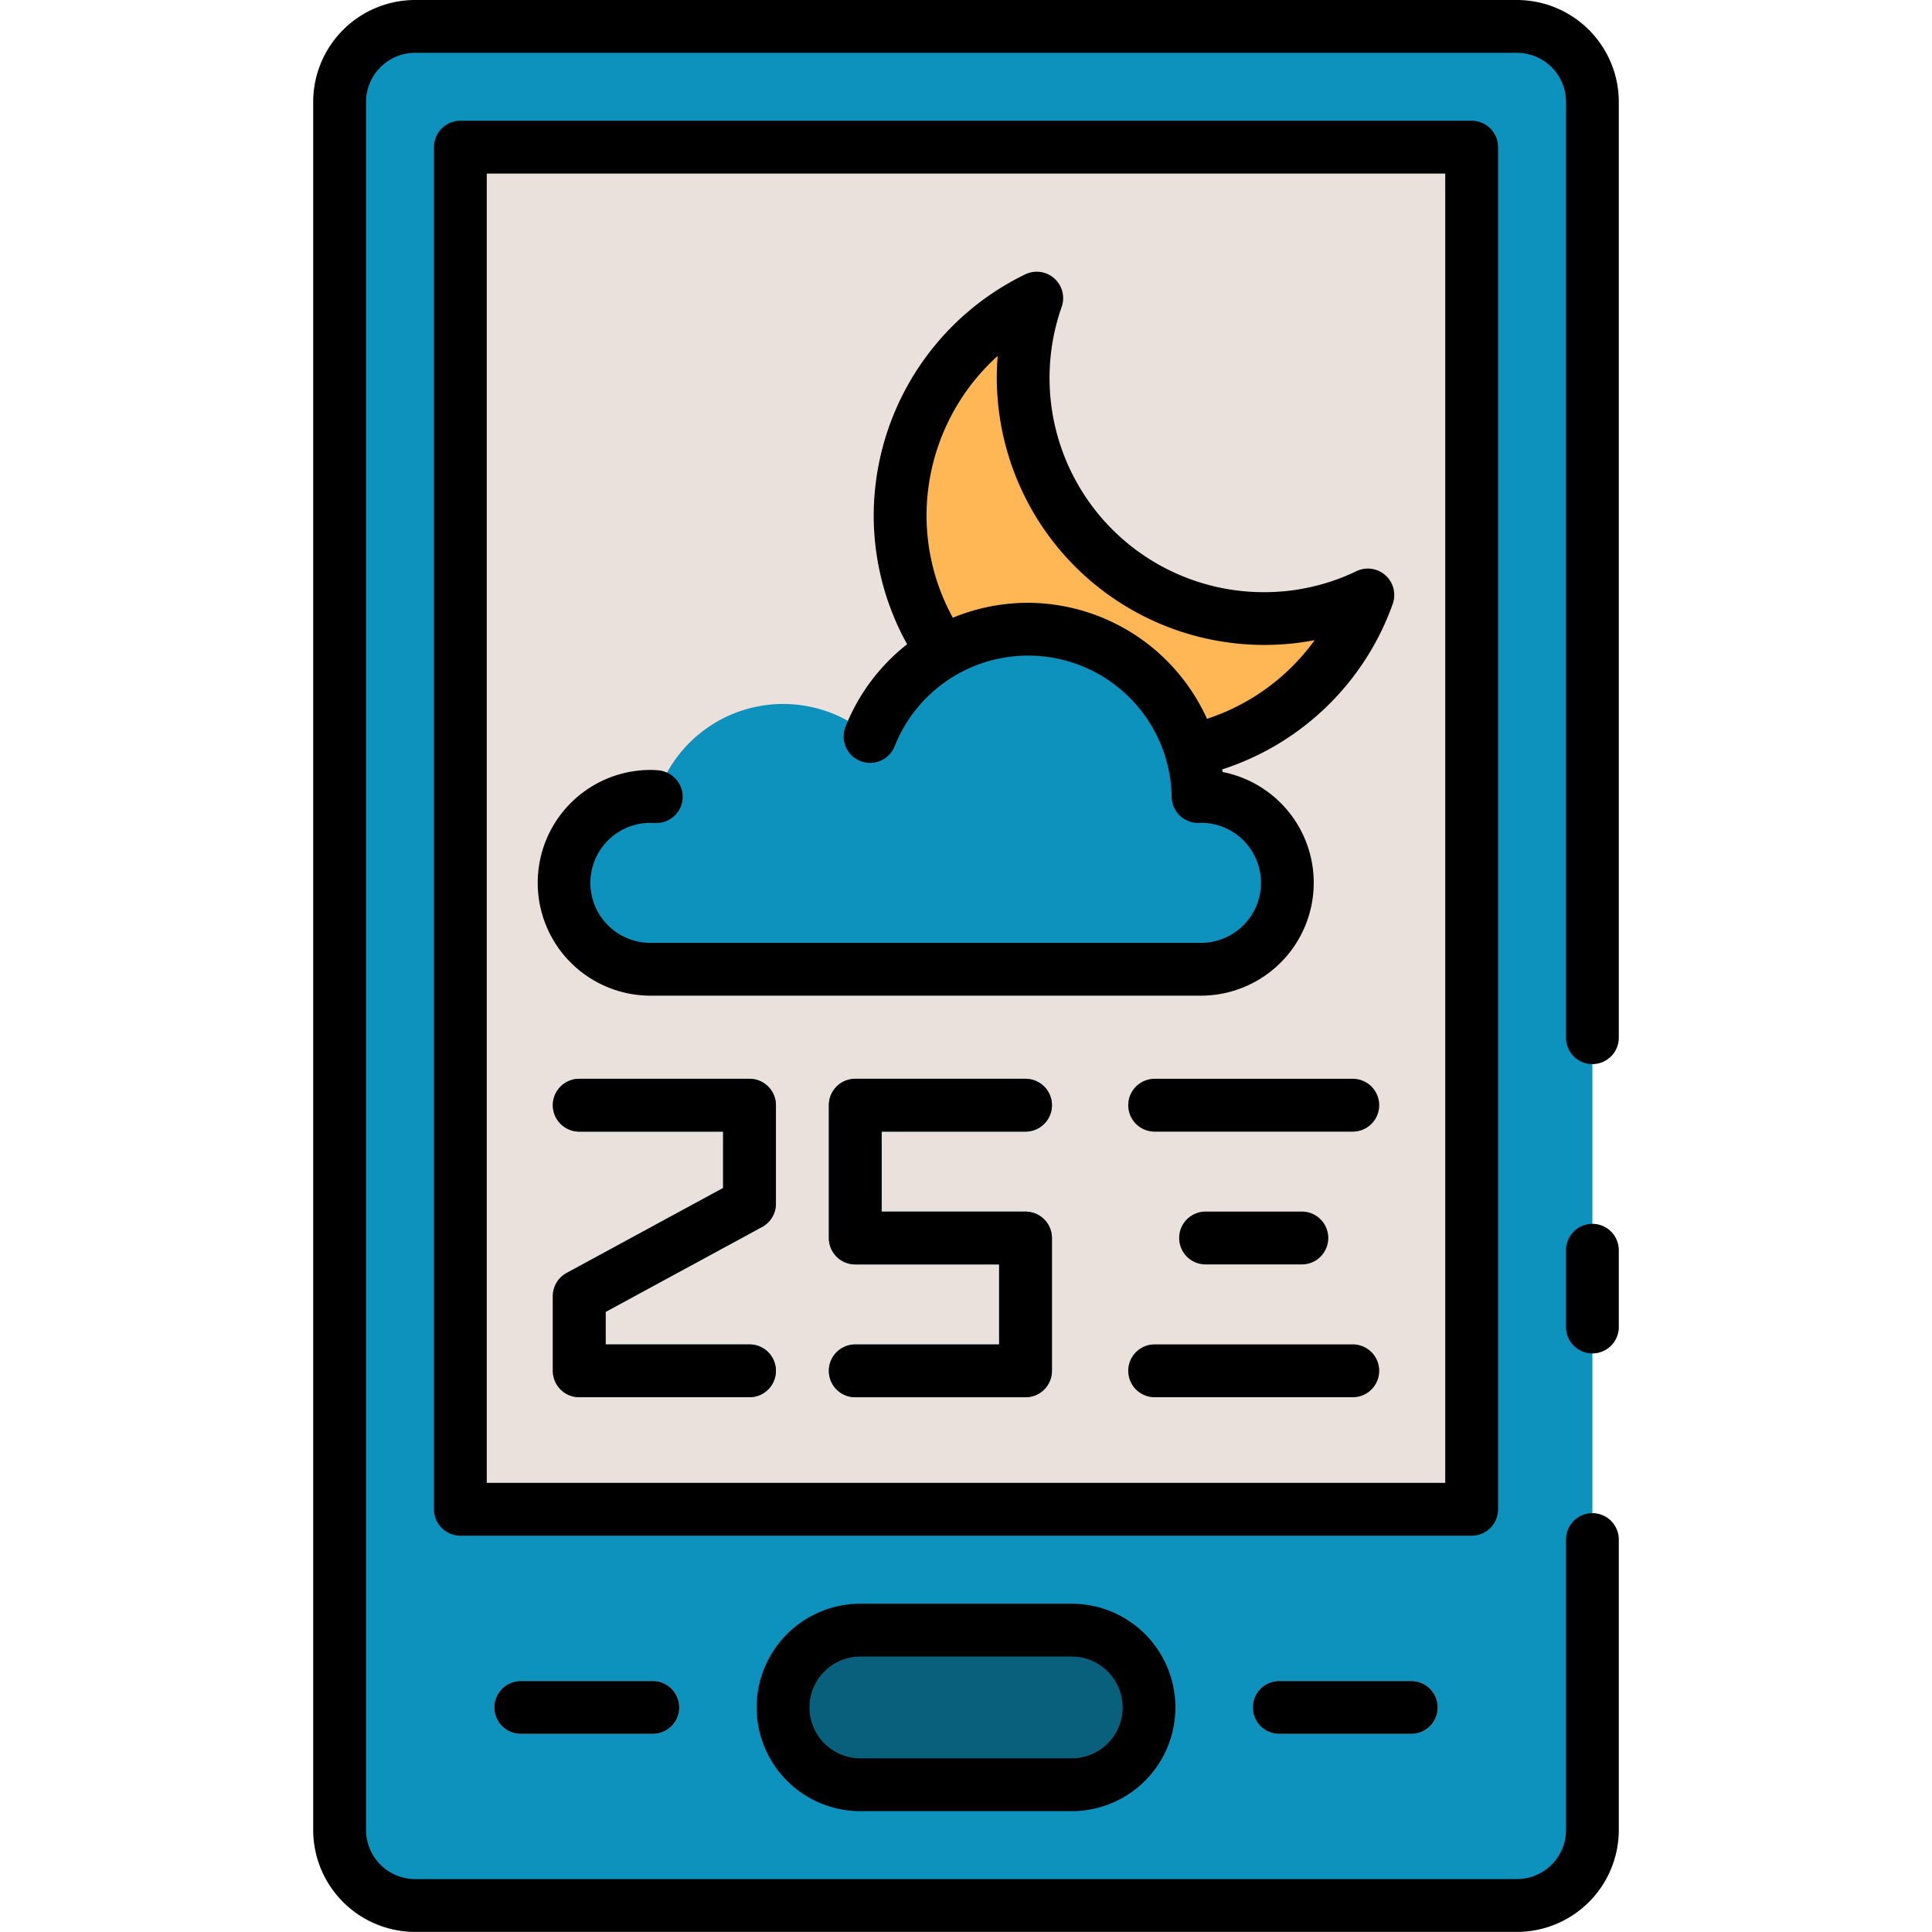 <svg height="512" viewBox="0 0 128 128" width="512" xmlns="http://www.w3.org/2000/svg"><g><g><rect fill="#0d91bd" height="124.494" rx="5" width="83" x="22.5" y="1.75"/><path d="m30.5 9.75h67v90.244h-67z" fill="#ebe1dc"/><path d="m79.564 52.759c-.064 0-.127.007-.19.01a11.262 11.262 0 0 0 -21.727-3.978 8.786 8.786 0 0 0 -14.137 3.988c-.135-.009-.269-.02-.407-.02a5.729 5.729 0 0 0 0 11.457h36.461a5.729 5.729 0 0 0 0-11.457z" fill="#0d91bd"/><path d="m83.731 40.981a15.948 15.948 0 0 1 -15.045-21.232 15.947 15.947 0 0 0 -6.216 23.451 11.26 11.26 0 0 1 16.43 6.527 15.97 15.97 0 0 0 11.721-10.31 15.885 15.885 0 0 1 -6.89 1.564z" fill="#ffb655"/><path d="m71 118.244h-14a5.122 5.122 0 0 1 -5.122-5.122 5.122 5.122 0 0 1 5.122-5.122h14a5.122 5.122 0 0 1 5.122 5.122 5.122 5.122 0 0 1 -5.122 5.122z" fill="#09607d"/><path d="m93.5 114.872h-8.75a1.75 1.75 0 0 1 0-3.5h8.75a1.75 1.75 0 0 1 0 3.5z" fill="#ebe1dc"/><path d="m43.25 114.872h-8.75a1.75 1.75 0 0 1 0-3.5h8.75a1.75 1.75 0 1 1 0 3.5z" fill="#ebe1dc"/><path d="m49.657 92.57h-11.281a1.751 1.751 0 0 1 -1.75-1.75v-4.945a1.749 1.749 0 0 1 .915-1.538l10.366-5.628v-3.736h-9.531a1.75 1.75 0 1 1 0-3.5h11.281a1.75 1.75 0 0 1 1.75 1.75v6.527a1.749 1.749 0 0 1 -.915 1.538l-10.366 5.628v2.154h9.531a1.75 1.75 0 0 1 0 3.5z" fill="#0d91bd"/><path d="m67.944 92.57h-11.281a1.75 1.75 0 0 1 0-3.5h9.531v-5.3h-9.531a1.75 1.75 0 0 1 -1.75-1.75v-8.8a1.749 1.749 0 0 1 1.75-1.75h11.281a1.75 1.75 0 0 1 0 3.5h-9.531v5.3h9.531a1.75 1.75 0 0 1 1.75 1.75v8.8a1.75 1.75 0 0 1 -1.75 1.75z" fill="#0d91bd"/><g fill="#c8beb9"><path d="m89.624 74.973h-13.124a1.75 1.75 0 0 1 0-3.5h13.124a1.75 1.75 0 0 1 0 3.5z"/><path d="m86.25 83.771h-6.376a1.75 1.75 0 0 1 0-3.5h6.376a1.75 1.75 0 0 1 0 3.5z"/><path d="m89.624 92.57h-13.124a1.75 1.75 0 0 1 0-3.5h13.124a1.75 1.75 0 0 1 0 3.5z"/></g></g><g><path d="m100.5 0h-73a6.758 6.758 0 0 0 -6.75 6.75v114.494a6.758 6.758 0 0 0 6.75 6.75h73a6.758 6.758 0 0 0 6.75-6.75v-19.244a1.75 1.75 0 0 0 -3.5 0v19.244a3.254 3.254 0 0 1 -3.25 3.25h-73a3.254 3.254 0 0 1 -3.25-3.25v-114.494a3.254 3.254 0 0 1 3.25-3.25h73a3.254 3.254 0 0 1 3.25 3.25v62a1.75 1.75 0 0 0 3.5 0v-62a6.758 6.758 0 0 0 -6.75-6.75z"/><path d="m105.5 81.082a1.75 1.75 0 0 0 -1.75 1.75v5.086a1.75 1.75 0 0 0 3.5 0v-5.086a1.75 1.75 0 0 0 -1.75-1.75z"/><path d="m99.25 99.994v-90.244a1.75 1.75 0 0 0 -1.75-1.75h-67a1.751 1.751 0 0 0 -1.75 1.75v90.244a1.751 1.751 0 0 0 1.75 1.75h67a1.75 1.75 0 0 0 1.75-1.75zm-3.5-1.75h-63.5v-86.744h63.5z"/><path d="m43.1 65.965h36.46a7.479 7.479 0 0 0 1.44-14.818c-.008-.057-.023-.113-.032-.17a17.8 17.8 0 0 0 11.308-10.977 1.751 1.751 0 0 0 -2.409-2.158 14.059 14.059 0 0 1 -6.136 1.391 14.194 14.194 0 0 1 -13.393-18.9 1.75 1.75 0 0 0 -2.409-2.158 17.8 17.8 0 0 0 -10.044 15.956 17.583 17.583 0 0 0 2.215 8.553 13.021 13.021 0 0 0 -4.08 5.46 1.75 1.75 0 1 0 3.252 1.294 9.512 9.512 0 0 1 18.352 3.362 1.751 1.751 0 0 0 1.75 1.722c.041 0 .148-.008.189-.01a3.978 3.978 0 1 1 0 7.956h-36.463a3.976 3.976 0 1 1 .224-7.945h.063a1.746 1.746 0 0 0 1.84-1.623 1.777 1.777 0 0 0 -1.652-1.87c-.156-.01-.313-.02-.472-.02a7.478 7.478 0 0 0 0 14.956zm25.014-26.028a13.059 13.059 0 0 0 -4.987.989 14.1 14.1 0 0 1 -1.742-6.8 14.278 14.278 0 0 1 4.715-10.547q-.06.724-.06 1.456a17.725 17.725 0 0 0 21.06 17.377 14.3 14.3 0 0 1 -7.134 5.213 13.076 13.076 0 0 0 -11.852-7.688z"/><path d="m57 106.25a6.872 6.872 0 0 0 0 13.744h14a6.872 6.872 0 0 0 0-13.744zm17.378 6.872a3.376 3.376 0 0 1 -3.378 3.372h-14a3.372 3.372 0 0 1 0-6.744h14a3.376 3.376 0 0 1 3.375 3.372z"/><path d="m84.75 111.372a1.75 1.75 0 0 0 0 3.5h8.75a1.75 1.75 0 0 0 0-3.5z"/><path d="m34.5 111.372a1.75 1.75 0 0 0 0 3.5h8.75a1.75 1.75 0 1 0 0-3.5z"/><path d="m49.657 71.473h-11.281a1.75 1.75 0 1 0 0 3.5h9.531v3.736l-10.366 5.628a1.749 1.749 0 0 0 -.915 1.538v4.945a1.751 1.751 0 0 0 1.75 1.75h11.281a1.75 1.75 0 0 0 0-3.5h-9.531v-2.154l10.366-5.628a1.749 1.749 0 0 0 .915-1.538v-6.527a1.75 1.75 0 0 0 -1.75-1.75z"/><path d="m67.944 74.973a1.75 1.75 0 0 0 0-3.5h-11.281a1.749 1.749 0 0 0 -1.75 1.75v8.8a1.75 1.75 0 0 0 1.75 1.75h9.531v5.3h-9.531a1.75 1.75 0 0 0 0 3.5h11.281a1.75 1.75 0 0 0 1.75-1.75v-8.8a1.75 1.75 0 0 0 -1.75-1.75h-9.531v-5.3z"/><path d="m89.624 71.473h-13.124a1.75 1.75 0 0 0 0 3.5h13.124a1.75 1.75 0 0 0 0-3.5z"/><path d="m86.25 83.771a1.75 1.75 0 0 0 0-3.5h-6.376a1.75 1.75 0 0 0 0 3.5z"/><path d="m89.624 89.07h-13.124a1.75 1.75 0 0 0 0 3.5h13.124a1.75 1.75 0 0 0 0-3.5z"/></g></g></svg>